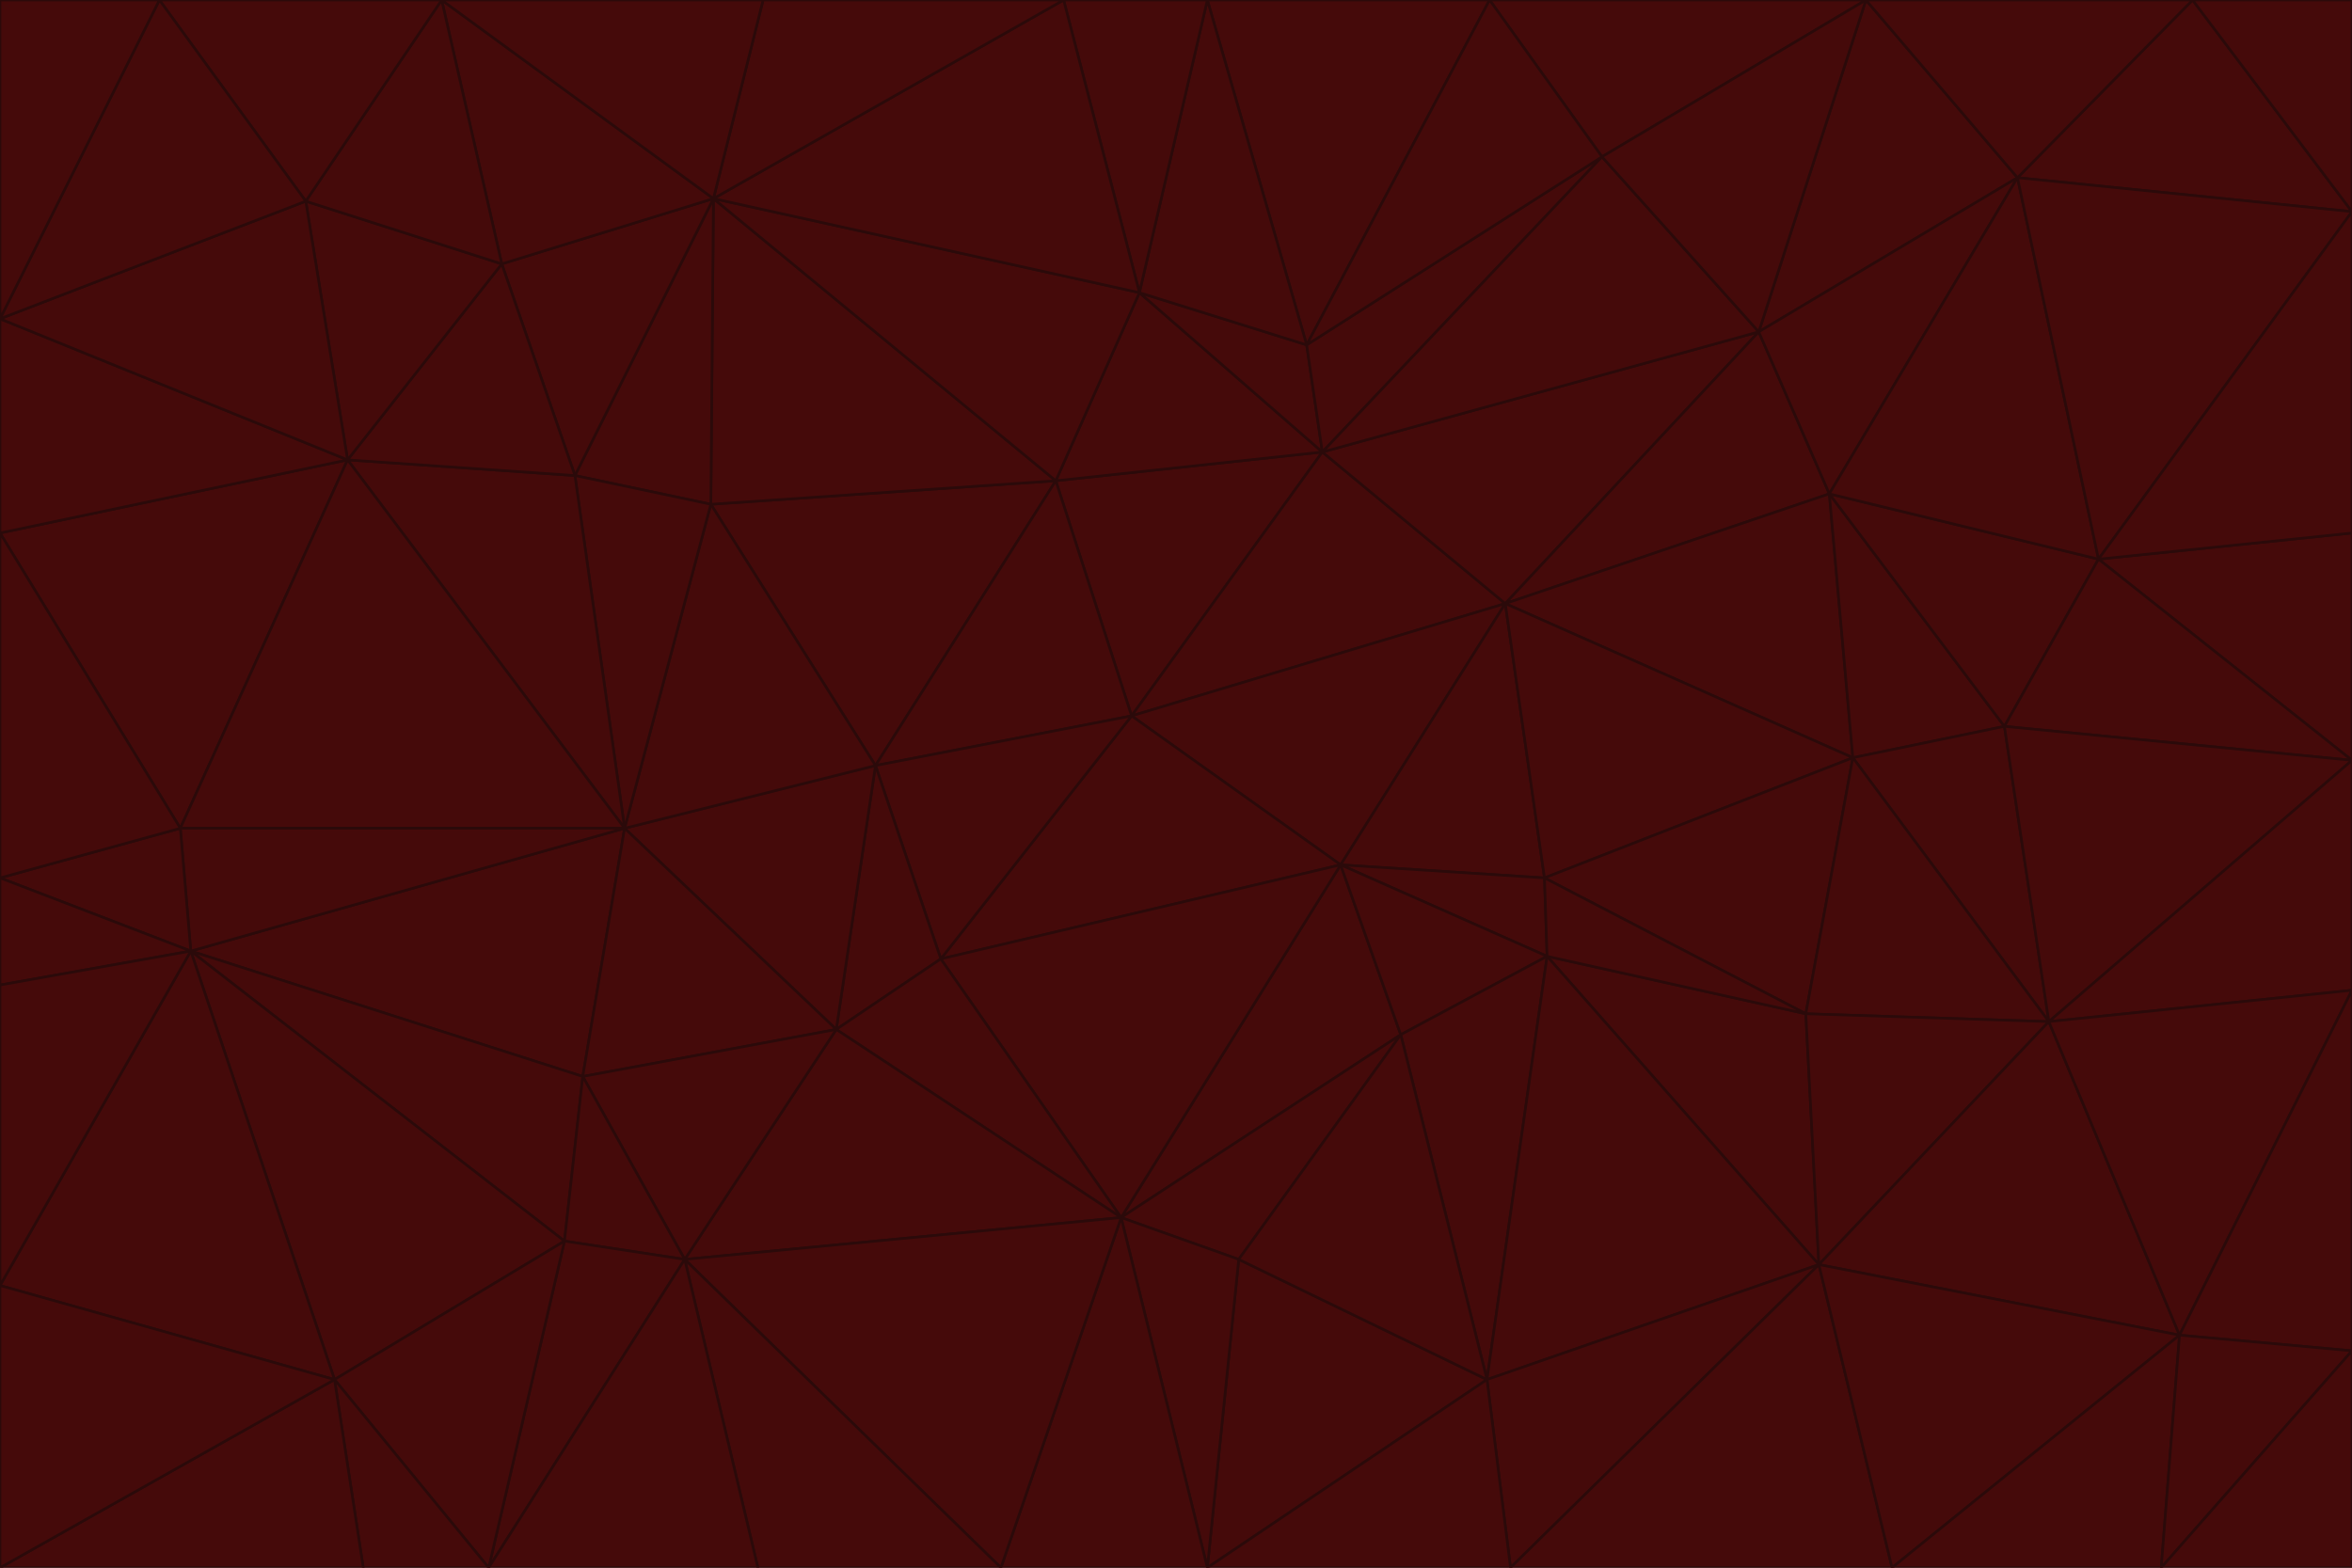 <svg id="visual" viewBox="0 0 900 600" width="900" height="600" xmlns="http://www.w3.org/2000/svg" xmlns:xlink="http://www.w3.org/1999/xlink" version="1.1"><g stroke-width="1" stroke-linejoin="bevel"><path d="M433 274L506 173L404 184Z" fill="#450a0a" stroke="#2b0a0a"></path><path d="M506 173L436 112L404 184Z" fill="#450a0a" stroke="#2b0a0a"></path><path d="M500 132L436 112L506 173Z" fill="#450a0a" stroke="#2b0a0a"></path><path d="M433 274L576 231L506 173Z" fill="#450a0a" stroke="#2b0a0a"></path><path d="M506 173L613 60L500 132Z" fill="#450a0a" stroke="#2b0a0a"></path><path d="M433 274L513 331L576 231Z" fill="#450a0a" stroke="#2b0a0a"></path><path d="M272 193L335 293L404 184Z" fill="#450a0a" stroke="#2b0a0a"></path><path d="M404 184L335 293L433 274Z" fill="#450a0a" stroke="#2b0a0a"></path><path d="M433 274L360 367L513 331Z" fill="#450a0a" stroke="#2b0a0a"></path><path d="M513 331L591 336L576 231Z" fill="#450a0a" stroke="#2b0a0a"></path><path d="M335 293L360 367L433 274Z" fill="#450a0a" stroke="#2b0a0a"></path><path d="M513 331L592 366L591 336Z" fill="#450a0a" stroke="#2b0a0a"></path><path d="M273 76L272 193L404 184Z" fill="#450a0a" stroke="#2b0a0a"></path><path d="M335 293L320 394L360 367Z" fill="#450a0a" stroke="#2b0a0a"></path><path d="M429 466L536 396L513 331Z" fill="#450a0a" stroke="#2b0a0a"></path><path d="M536 396L592 366L513 331Z" fill="#450a0a" stroke="#2b0a0a"></path><path d="M570 0L462 0L500 132Z" fill="#450a0a" stroke="#2b0a0a"></path><path d="M500 132L462 0L436 112Z" fill="#450a0a" stroke="#2b0a0a"></path><path d="M436 112L273 76L404 184Z" fill="#450a0a" stroke="#2b0a0a"></path><path d="M673 127L506 173L576 231Z" fill="#450a0a" stroke="#2b0a0a"></path><path d="M673 127L613 60L506 173Z" fill="#450a0a" stroke="#2b0a0a"></path><path d="M673 127L576 231L700 189Z" fill="#450a0a" stroke="#2b0a0a"></path><path d="M462 0L407 0L436 112Z" fill="#450a0a" stroke="#2b0a0a"></path><path d="M239 317L320 394L335 293Z" fill="#450a0a" stroke="#2b0a0a"></path><path d="M360 367L429 466L513 331Z" fill="#450a0a" stroke="#2b0a0a"></path><path d="M700 189L576 231L709 290Z" fill="#450a0a" stroke="#2b0a0a"></path><path d="M407 0L273 76L436 112Z" fill="#450a0a" stroke="#2b0a0a"></path><path d="M273 76L220 182L272 193Z" fill="#450a0a" stroke="#2b0a0a"></path><path d="M272 193L239 317L335 293Z" fill="#450a0a" stroke="#2b0a0a"></path><path d="M220 182L239 317L272 193Z" fill="#450a0a" stroke="#2b0a0a"></path><path d="M709 290L576 231L591 336Z" fill="#450a0a" stroke="#2b0a0a"></path><path d="M714 0L570 0L613 60Z" fill="#450a0a" stroke="#2b0a0a"></path><path d="M613 60L570 0L500 132Z" fill="#450a0a" stroke="#2b0a0a"></path><path d="M320 394L429 466L360 367Z" fill="#450a0a" stroke="#2b0a0a"></path><path d="M696 484L691 388L592 366Z" fill="#450a0a" stroke="#2b0a0a"></path><path d="M691 388L709 290L591 336Z" fill="#450a0a" stroke="#2b0a0a"></path><path d="M429 466L474 482L536 396Z" fill="#450a0a" stroke="#2b0a0a"></path><path d="M592 366L691 388L591 336Z" fill="#450a0a" stroke="#2b0a0a"></path><path d="M407 0L292 0L273 76Z" fill="#450a0a" stroke="#2b0a0a"></path><path d="M273 76L192 101L220 182Z" fill="#450a0a" stroke="#2b0a0a"></path><path d="M569 528L592 366L536 396Z" fill="#450a0a" stroke="#2b0a0a"></path><path d="M169 0L192 101L273 76Z" fill="#450a0a" stroke="#2b0a0a"></path><path d="M73 364L223 412L239 317Z" fill="#450a0a" stroke="#2b0a0a"></path><path d="M239 317L223 412L320 394Z" fill="#450a0a" stroke="#2b0a0a"></path><path d="M320 394L262 482L429 466Z" fill="#450a0a" stroke="#2b0a0a"></path><path d="M462 600L569 528L474 482Z" fill="#450a0a" stroke="#2b0a0a"></path><path d="M133 176L239 317L220 182Z" fill="#450a0a" stroke="#2b0a0a"></path><path d="M709 290L767 278L700 189Z" fill="#450a0a" stroke="#2b0a0a"></path><path d="M772 68L714 0L673 127Z" fill="#450a0a" stroke="#2b0a0a"></path><path d="M784 391L767 278L709 290Z" fill="#450a0a" stroke="#2b0a0a"></path><path d="M192 101L133 176L220 182Z" fill="#450a0a" stroke="#2b0a0a"></path><path d="M462 600L474 482L429 466Z" fill="#450a0a" stroke="#2b0a0a"></path><path d="M474 482L569 528L536 396Z" fill="#450a0a" stroke="#2b0a0a"></path><path d="M223 412L262 482L320 394Z" fill="#450a0a" stroke="#2b0a0a"></path><path d="M772 68L673 127L700 189Z" fill="#450a0a" stroke="#2b0a0a"></path><path d="M673 127L714 0L613 60Z" fill="#450a0a" stroke="#2b0a0a"></path><path d="M767 278L803 214L700 189Z" fill="#450a0a" stroke="#2b0a0a"></path><path d="M803 214L772 68L700 189Z" fill="#450a0a" stroke="#2b0a0a"></path><path d="M73 364L216 475L223 412Z" fill="#450a0a" stroke="#2b0a0a"></path><path d="M223 412L216 475L262 482Z" fill="#450a0a" stroke="#2b0a0a"></path><path d="M569 528L696 484L592 366Z" fill="#450a0a" stroke="#2b0a0a"></path><path d="M691 388L784 391L709 290Z" fill="#450a0a" stroke="#2b0a0a"></path><path d="M900 291L900 204L803 214Z" fill="#450a0a" stroke="#2b0a0a"></path><path d="M192 101L117 77L133 176Z" fill="#450a0a" stroke="#2b0a0a"></path><path d="M292 0L169 0L273 76Z" fill="#450a0a" stroke="#2b0a0a"></path><path d="M696 484L784 391L691 388Z" fill="#450a0a" stroke="#2b0a0a"></path><path d="M169 0L117 77L192 101Z" fill="#450a0a" stroke="#2b0a0a"></path><path d="M383 600L462 600L429 466Z" fill="#450a0a" stroke="#2b0a0a"></path><path d="M569 528L578 600L696 484Z" fill="#450a0a" stroke="#2b0a0a"></path><path d="M383 600L429 466L262 482Z" fill="#450a0a" stroke="#2b0a0a"></path><path d="M290 600L383 600L262 482Z" fill="#450a0a" stroke="#2b0a0a"></path><path d="M462 600L578 600L569 528Z" fill="#450a0a" stroke="#2b0a0a"></path><path d="M0 204L69 317L133 176Z" fill="#450a0a" stroke="#2b0a0a"></path><path d="M133 176L69 317L239 317Z" fill="#450a0a" stroke="#2b0a0a"></path><path d="M69 317L73 364L239 317Z" fill="#450a0a" stroke="#2b0a0a"></path><path d="M187 600L262 482L216 475Z" fill="#450a0a" stroke="#2b0a0a"></path><path d="M187 600L290 600L262 482Z" fill="#450a0a" stroke="#2b0a0a"></path><path d="M900 81L839 0L772 68Z" fill="#450a0a" stroke="#2b0a0a"></path><path d="M772 68L839 0L714 0Z" fill="#450a0a" stroke="#2b0a0a"></path><path d="M900 81L772 68L803 214Z" fill="#450a0a" stroke="#2b0a0a"></path><path d="M900 291L803 214L767 278Z" fill="#450a0a" stroke="#2b0a0a"></path><path d="M784 391L900 291L767 278Z" fill="#450a0a" stroke="#2b0a0a"></path><path d="M900 379L900 291L784 391Z" fill="#450a0a" stroke="#2b0a0a"></path><path d="M834 511L784 391L696 484Z" fill="#450a0a" stroke="#2b0a0a"></path><path d="M169 0L61 0L117 77Z" fill="#450a0a" stroke="#2b0a0a"></path><path d="M0 122L0 204L133 176Z" fill="#450a0a" stroke="#2b0a0a"></path><path d="M73 364L128 528L216 475Z" fill="#450a0a" stroke="#2b0a0a"></path><path d="M0 122L133 176L117 77Z" fill="#450a0a" stroke="#2b0a0a"></path><path d="M69 317L0 336L73 364Z" fill="#450a0a" stroke="#2b0a0a"></path><path d="M73 364L0 492L128 528Z" fill="#450a0a" stroke="#2b0a0a"></path><path d="M900 204L900 81L803 214Z" fill="#450a0a" stroke="#2b0a0a"></path><path d="M578 600L724 600L696 484Z" fill="#450a0a" stroke="#2b0a0a"></path><path d="M61 0L0 122L117 77Z" fill="#450a0a" stroke="#2b0a0a"></path><path d="M834 511L900 379L784 391Z" fill="#450a0a" stroke="#2b0a0a"></path><path d="M128 528L187 600L216 475Z" fill="#450a0a" stroke="#2b0a0a"></path><path d="M0 204L0 336L69 317Z" fill="#450a0a" stroke="#2b0a0a"></path><path d="M724 600L834 511L696 484Z" fill="#450a0a" stroke="#2b0a0a"></path><path d="M0 336L0 377L73 364Z" fill="#450a0a" stroke="#2b0a0a"></path><path d="M128 528L139 600L187 600Z" fill="#450a0a" stroke="#2b0a0a"></path><path d="M900 81L900 0L839 0Z" fill="#450a0a" stroke="#2b0a0a"></path><path d="M0 600L139 600L128 528Z" fill="#450a0a" stroke="#2b0a0a"></path><path d="M61 0L0 0L0 122Z" fill="#450a0a" stroke="#2b0a0a"></path><path d="M724 600L827 600L834 511Z" fill="#450a0a" stroke="#2b0a0a"></path><path d="M834 511L900 517L900 379Z" fill="#450a0a" stroke="#2b0a0a"></path><path d="M827 600L900 517L834 511Z" fill="#450a0a" stroke="#2b0a0a"></path><path d="M0 377L0 492L73 364Z" fill="#450a0a" stroke="#2b0a0a"></path><path d="M827 600L900 600L900 517Z" fill="#450a0a" stroke="#2b0a0a"></path><path d="M0 492L0 600L128 528Z" fill="#450a0a" stroke="#2b0a0a"></path></g></svg>